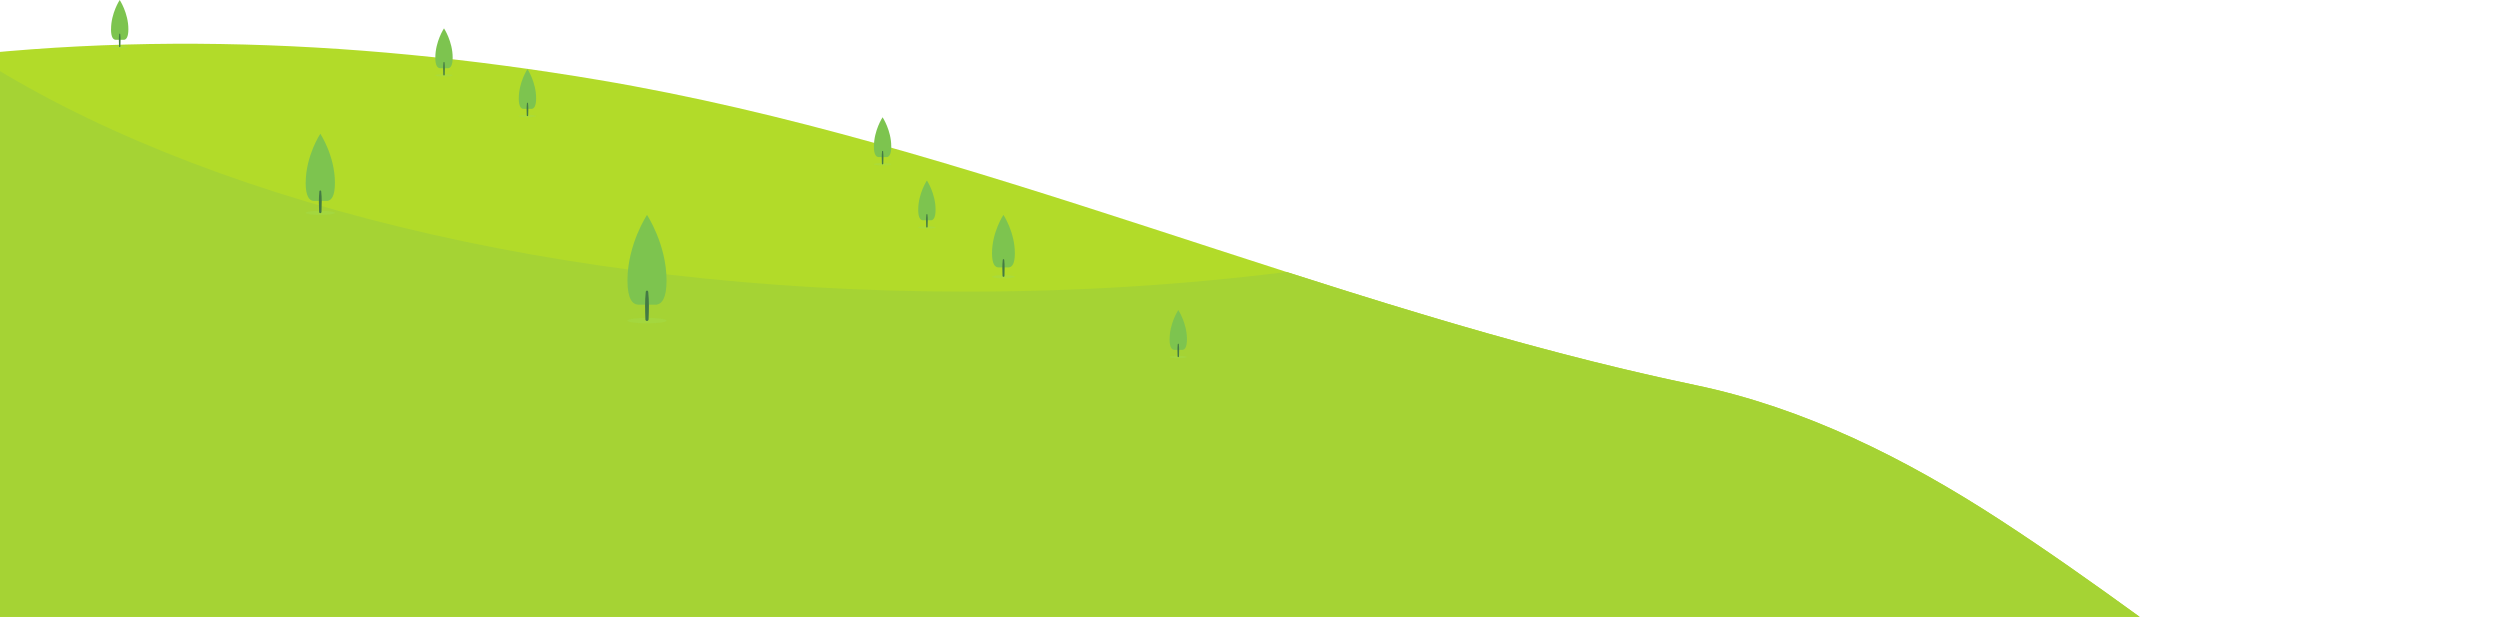 <svg width="1074" height="265" viewBox="0 0 1074 265" fill="none" xmlns="http://www.w3.org/2000/svg">
<path d="M1051.53 378.544C1031.35 349.792 1004.78 326.875 977.129 307.105C937.973 279.126 899.595 249.638 859.39 223.463C818.66 196.957 775.172 175.218 728.351 165.444C568.664 132.127 418.047 61.406 257.006 34.311C149.369 16.198 40.175 12.406 -67.614 31.163C-110.916 38.692 -153.981 50.288 -196.098 63.597C-228.368 73.794 -260.078 87.471 -285.968 111.345C-290.757 115.763 -295.173 120.475 -299.201 125.426C-302.636 123.494 -306.967 123.475 -310.606 127.102C-331.351 147.736 -335.175 167.726 -328.847 186.299C-342.265 239.79 -332.654 301.878 -310.504 349.976C-270.993 435.771 -194.203 495.484 -118.091 539.109C-37.46 585.33 51.005 614.432 140.739 630.575C227.021 646.092 314.86 650.307 402.191 647.196C445.442 645.65 488.541 642.337 531.538 637.109C574.079 631.937 616.433 624.519 658.872 618.279C662.747 617.708 661.833 610.29 657.941 610.824C655.927 611.1 653.897 611.339 651.883 611.597L270.001 421.027C312.203 431.593 354.371 442.306 396.523 453.203C450.096 467.082 503.753 480.593 557.682 492.76C610.443 504.67 662.95 518.18 716.049 528.175C799.962 543.95 889.697 549.196 973.254 527.899C1007.32 519.211 1051.06 502.626 1067.32 465.573C1080.5 435.587 1068.93 403.264 1051.55 378.525L1051.53 378.544Z" fill="#B2DB29"/>
<path d="M1051.53 378.544C1031.35 349.792 1004.78 326.875 977.129 307.105C937.973 279.126 899.595 249.638 859.39 223.463C818.66 196.957 775.172 175.218 728.351 165.444C668.872 153.037 610.663 135.44 552.69 116.83C508.914 122.334 462.888 125.279 415.356 125.279C239.509 125.279 83.866 85.096 -11.486 23.414C-30.235 25.347 -48.95 27.905 -67.631 31.163C-110.933 38.692 -153.998 50.288 -196.115 63.597C-228.384 73.794 -260.095 87.471 -285.985 111.345C-290.774 115.763 -295.19 120.475 -299.217 125.427C-302.653 123.494 -306.984 123.475 -310.622 127.102C-331.351 147.736 -335.175 167.726 -328.847 186.299C-342.265 239.79 -332.654 301.878 -310.504 349.976C-270.993 435.772 -194.203 495.484 -118.091 539.109C-37.46 585.33 51.005 614.432 140.739 630.575C227.021 646.092 314.86 650.307 402.191 647.196C445.442 645.65 488.541 642.337 531.538 637.109C574.079 631.937 616.433 624.519 658.872 618.279C662.747 617.708 661.833 610.29 657.941 610.824C655.927 611.1 653.897 611.339 651.883 611.597L270.001 421.027C312.203 431.593 354.371 442.306 396.523 453.203C450.096 467.082 503.753 480.593 557.682 492.76C610.443 504.67 662.95 518.18 716.049 528.176C799.962 543.95 889.697 549.197 973.254 527.899C1007.32 519.211 1051.06 502.626 1067.32 465.573C1080.5 435.587 1068.93 403.264 1051.55 378.525L1051.53 378.544Z" fill="#A5D334"/>
<g style="mix-blend-mode:multiply" opacity="0.4">
<path d="M222.875 49.847C222.875 50.141 224.55 50.381 226.598 50.381C228.645 50.381 230.321 50.141 230.321 49.847C230.321 49.552 228.645 49.313 226.598 49.313C224.55 49.313 222.875 49.552 222.875 49.847Z" fill="#A2DB4D"/>
</g>
<path d="M222.875 42.208C222.875 35.287 226.598 29.672 226.598 29.672C226.598 29.672 230.32 35.287 230.32 42.208C230.32 45.613 229.424 46.626 228.51 46.773H224.838C223.873 46.718 222.858 45.797 222.858 42.208H222.875Z" fill="#7DC44F"/>
<path d="M226.293 49.589C226.226 47.822 226.175 46.11 226.361 44.361C226.395 44.03 226.801 44.03 226.835 44.361C227.021 46.128 226.97 47.822 226.903 49.589C226.886 50.012 226.31 50.012 226.293 49.589Z" fill="#447A44"/>
<g style="mix-blend-mode:multiply" opacity="0.4">
<path d="M394.475 97.705C394.475 98 396.15 98.239 398.198 98.239C400.245 98.239 401.921 98 401.921 97.705C401.921 97.411 400.245 97.172 398.198 97.172C396.15 97.172 394.475 97.411 394.475 97.705Z" fill="#A2DB4D"/>
</g>
<path d="M394.475 90.066C394.475 83.145 398.198 77.531 398.198 77.531C398.198 77.531 401.92 83.145 401.92 90.066C401.92 93.472 401.024 94.484 400.11 94.631H396.438C395.473 94.576 394.458 93.656 394.458 90.066H394.475Z" fill="#7DC44F"/>
<path d="M397.893 97.448C397.826 95.681 397.775 93.969 397.961 92.22C397.995 91.889 398.401 91.889 398.435 92.22C398.621 93.969 398.57 95.681 398.502 97.448C398.486 97.889 397.91 97.889 397.893 97.448Z" fill="#447A44"/>
<g style="mix-blend-mode:multiply" opacity="0.4">
<path d="M502.467 153.369C502.467 153.663 504.142 153.903 506.19 153.903C508.237 153.903 509.913 153.663 509.913 153.369C509.913 153.074 508.237 152.835 506.19 152.835C504.142 152.835 502.467 153.074 502.467 153.369Z" fill="#A2DB4D"/>
</g>
<path d="M502.467 145.73C502.467 138.809 506.19 133.194 506.19 133.194C506.19 133.194 509.913 138.809 509.913 145.73C509.913 149.135 509.016 150.147 508.102 150.295H504.43C503.466 150.239 502.45 149.319 502.45 145.73H502.467Z" fill="#7DC44F"/>
<path d="M505.885 153.111C505.818 151.344 505.767 149.632 505.953 147.883C505.987 147.552 506.393 147.552 506.427 147.883C506.613 149.632 506.562 151.344 506.494 153.111C506.478 153.553 505.902 153.553 505.885 153.111Z" fill="#447A44"/>
<g style="mix-blend-mode:multiply" opacity="0.4">
<path d="M375.439 70.555C375.439 70.849 377.114 71.088 379.161 71.088C381.209 71.088 382.884 70.849 382.884 70.555C382.884 70.26 381.209 70.021 379.161 70.021C377.114 70.021 375.439 70.26 375.439 70.555Z" fill="#A2DB4D"/>
</g>
<path d="M375.439 62.916C375.439 55.995 379.161 50.38 379.161 50.38C379.161 50.38 382.884 55.995 382.884 62.916C382.884 66.321 381.987 67.334 381.073 67.481H377.401C376.437 67.425 375.422 66.505 375.422 62.916H375.439Z" fill="#7DC44F"/>
<path d="M378.857 70.297C378.789 68.53 378.738 66.818 378.924 65.069C378.958 64.738 379.364 64.738 379.398 65.069C379.584 66.818 379.533 68.53 379.466 70.297C379.449 70.739 378.874 70.739 378.857 70.297Z" fill="#447A44"/>
<g style="mix-blend-mode:multiply" opacity="0.4">
<path d="M426.169 118.874C426.169 119.26 428.369 119.573 431.076 119.573C433.784 119.573 435.983 119.26 435.983 118.874C435.983 118.487 433.784 118.174 431.076 118.174C428.369 118.174 426.169 118.487 426.169 118.874Z" fill="#A2DB4D"/>
</g>
<path d="M426.169 108.805C426.169 99.693 431.076 92.312 431.076 92.312C431.076 92.312 435.983 99.693 435.983 108.805C435.983 113.278 434.799 114.622 433.597 114.824V114.861H428.775C427.506 114.769 426.169 113.535 426.169 108.805V108.805Z" fill="#7DC44F"/>
<path d="M430.687 118.524C430.585 116.204 430.535 113.959 430.788 111.639C430.839 111.198 431.364 111.198 431.415 111.639C431.651 113.959 431.601 116.204 431.516 118.524C431.499 119.094 430.721 119.094 430.704 118.524H430.687Z" fill="#447A44"/>
<g style="mix-blend-mode:multiply" opacity="0.4">
<path d="M187.019 32.36C187.019 32.654 188.694 32.894 190.742 32.894C192.789 32.894 194.464 32.654 194.464 32.36C194.464 32.066 192.789 31.826 190.742 31.826C188.694 31.826 187.019 32.066 187.019 32.36Z" fill="#A2DB4D"/>
</g>
<path d="M187.019 24.721C187.019 17.8 190.741 12.186 190.741 12.186C190.741 12.186 194.464 17.8 194.464 24.721C194.464 28.108 193.567 29.139 192.653 29.286H188.982C188.017 29.231 187.002 28.31 187.002 24.721H187.019Z" fill="#7DC44F"/>
<path d="M190.437 32.102C190.369 30.335 190.318 28.623 190.504 26.875C190.538 26.543 190.944 26.543 190.978 26.875C191.164 28.642 191.114 30.335 191.046 32.102C191.029 32.544 190.454 32.544 190.437 32.102Z" fill="#447A44"/>
<g style="mix-blend-mode:multiply" opacity="0.4">
<path d="M47.705 20.174C47.705 20.469 49.38 20.708 51.428 20.708C53.475 20.708 55.15 20.469 55.15 20.174C55.15 19.88 53.475 19.641 51.428 19.641C49.38 19.641 47.705 19.88 47.705 20.174Z" fill="#A2DB4D"/>
</g>
<path d="M47.705 12.535C47.705 5.614 51.428 0 51.428 0C51.428 0 55.15 5.614 55.15 12.535C55.15 15.941 54.254 16.953 53.34 17.1H49.668C48.703 17.045 47.688 16.125 47.688 12.535H47.705Z" fill="#7DC44F"/>
<path d="M51.123 19.917C51.055 18.149 51.005 16.438 51.191 14.689C51.224 14.358 51.631 14.358 51.664 14.689C51.851 16.438 51.8 18.149 51.732 19.917C51.715 20.358 51.14 20.358 51.123 19.917V19.917Z" fill="#447A44"/>
<g style="mix-blend-mode:multiply" opacity="0.4">
<path d="M131.33 91.447C131.33 91.944 134.139 92.349 137.608 92.349C141.077 92.349 143.886 91.944 143.886 91.447C143.886 90.95 141.077 90.545 137.608 90.545C134.139 90.545 131.33 90.95 131.33 91.447Z" fill="#A2DB4D"/>
</g>
<path d="M131.33 78.562C131.33 66.91 137.608 57.467 137.608 57.467C137.608 57.467 143.886 66.91 143.886 78.562C143.886 84.287 142.363 85.998 140.823 86.256V86.293H134.647C133.023 86.164 131.313 84.6 131.313 78.543L131.33 78.562Z" fill="#7DC44F"/>
<path d="M137.084 91.024C136.965 88.042 136.898 85.17 137.202 82.225C137.253 81.673 137.947 81.673 137.998 82.225C138.302 85.189 138.235 88.06 138.116 91.024C138.082 91.76 137.101 91.76 137.084 91.024Z" fill="#447A44"/>
<g style="mix-blend-mode:multiply" opacity="0.4">
<path d="M269.561 137.741C269.561 138.404 273.318 138.938 277.954 138.938C282.591 138.938 286.347 138.404 286.347 137.741C286.347 137.078 282.591 136.545 277.954 136.545C273.318 136.545 269.561 137.078 269.561 137.741Z" fill="#A2DB4D"/>
</g>
<path d="M269.561 120.53C269.561 104.958 277.954 92.331 277.954 92.331C277.954 92.331 286.347 104.958 286.347 120.53C286.347 128.169 284.317 130.47 282.269 130.82V130.875H274.012C271.829 130.71 269.561 128.611 269.561 120.53V120.53Z" fill="#7DC44F"/>
<path d="M277.26 137.17C277.108 133.194 277.007 129.366 277.413 125.408C277.497 124.653 278.411 124.653 278.479 125.408C278.885 129.366 278.8 133.194 278.631 137.17C278.597 138.146 277.277 138.146 277.243 137.17H277.26Z" fill="#447A44"/>
</svg>
